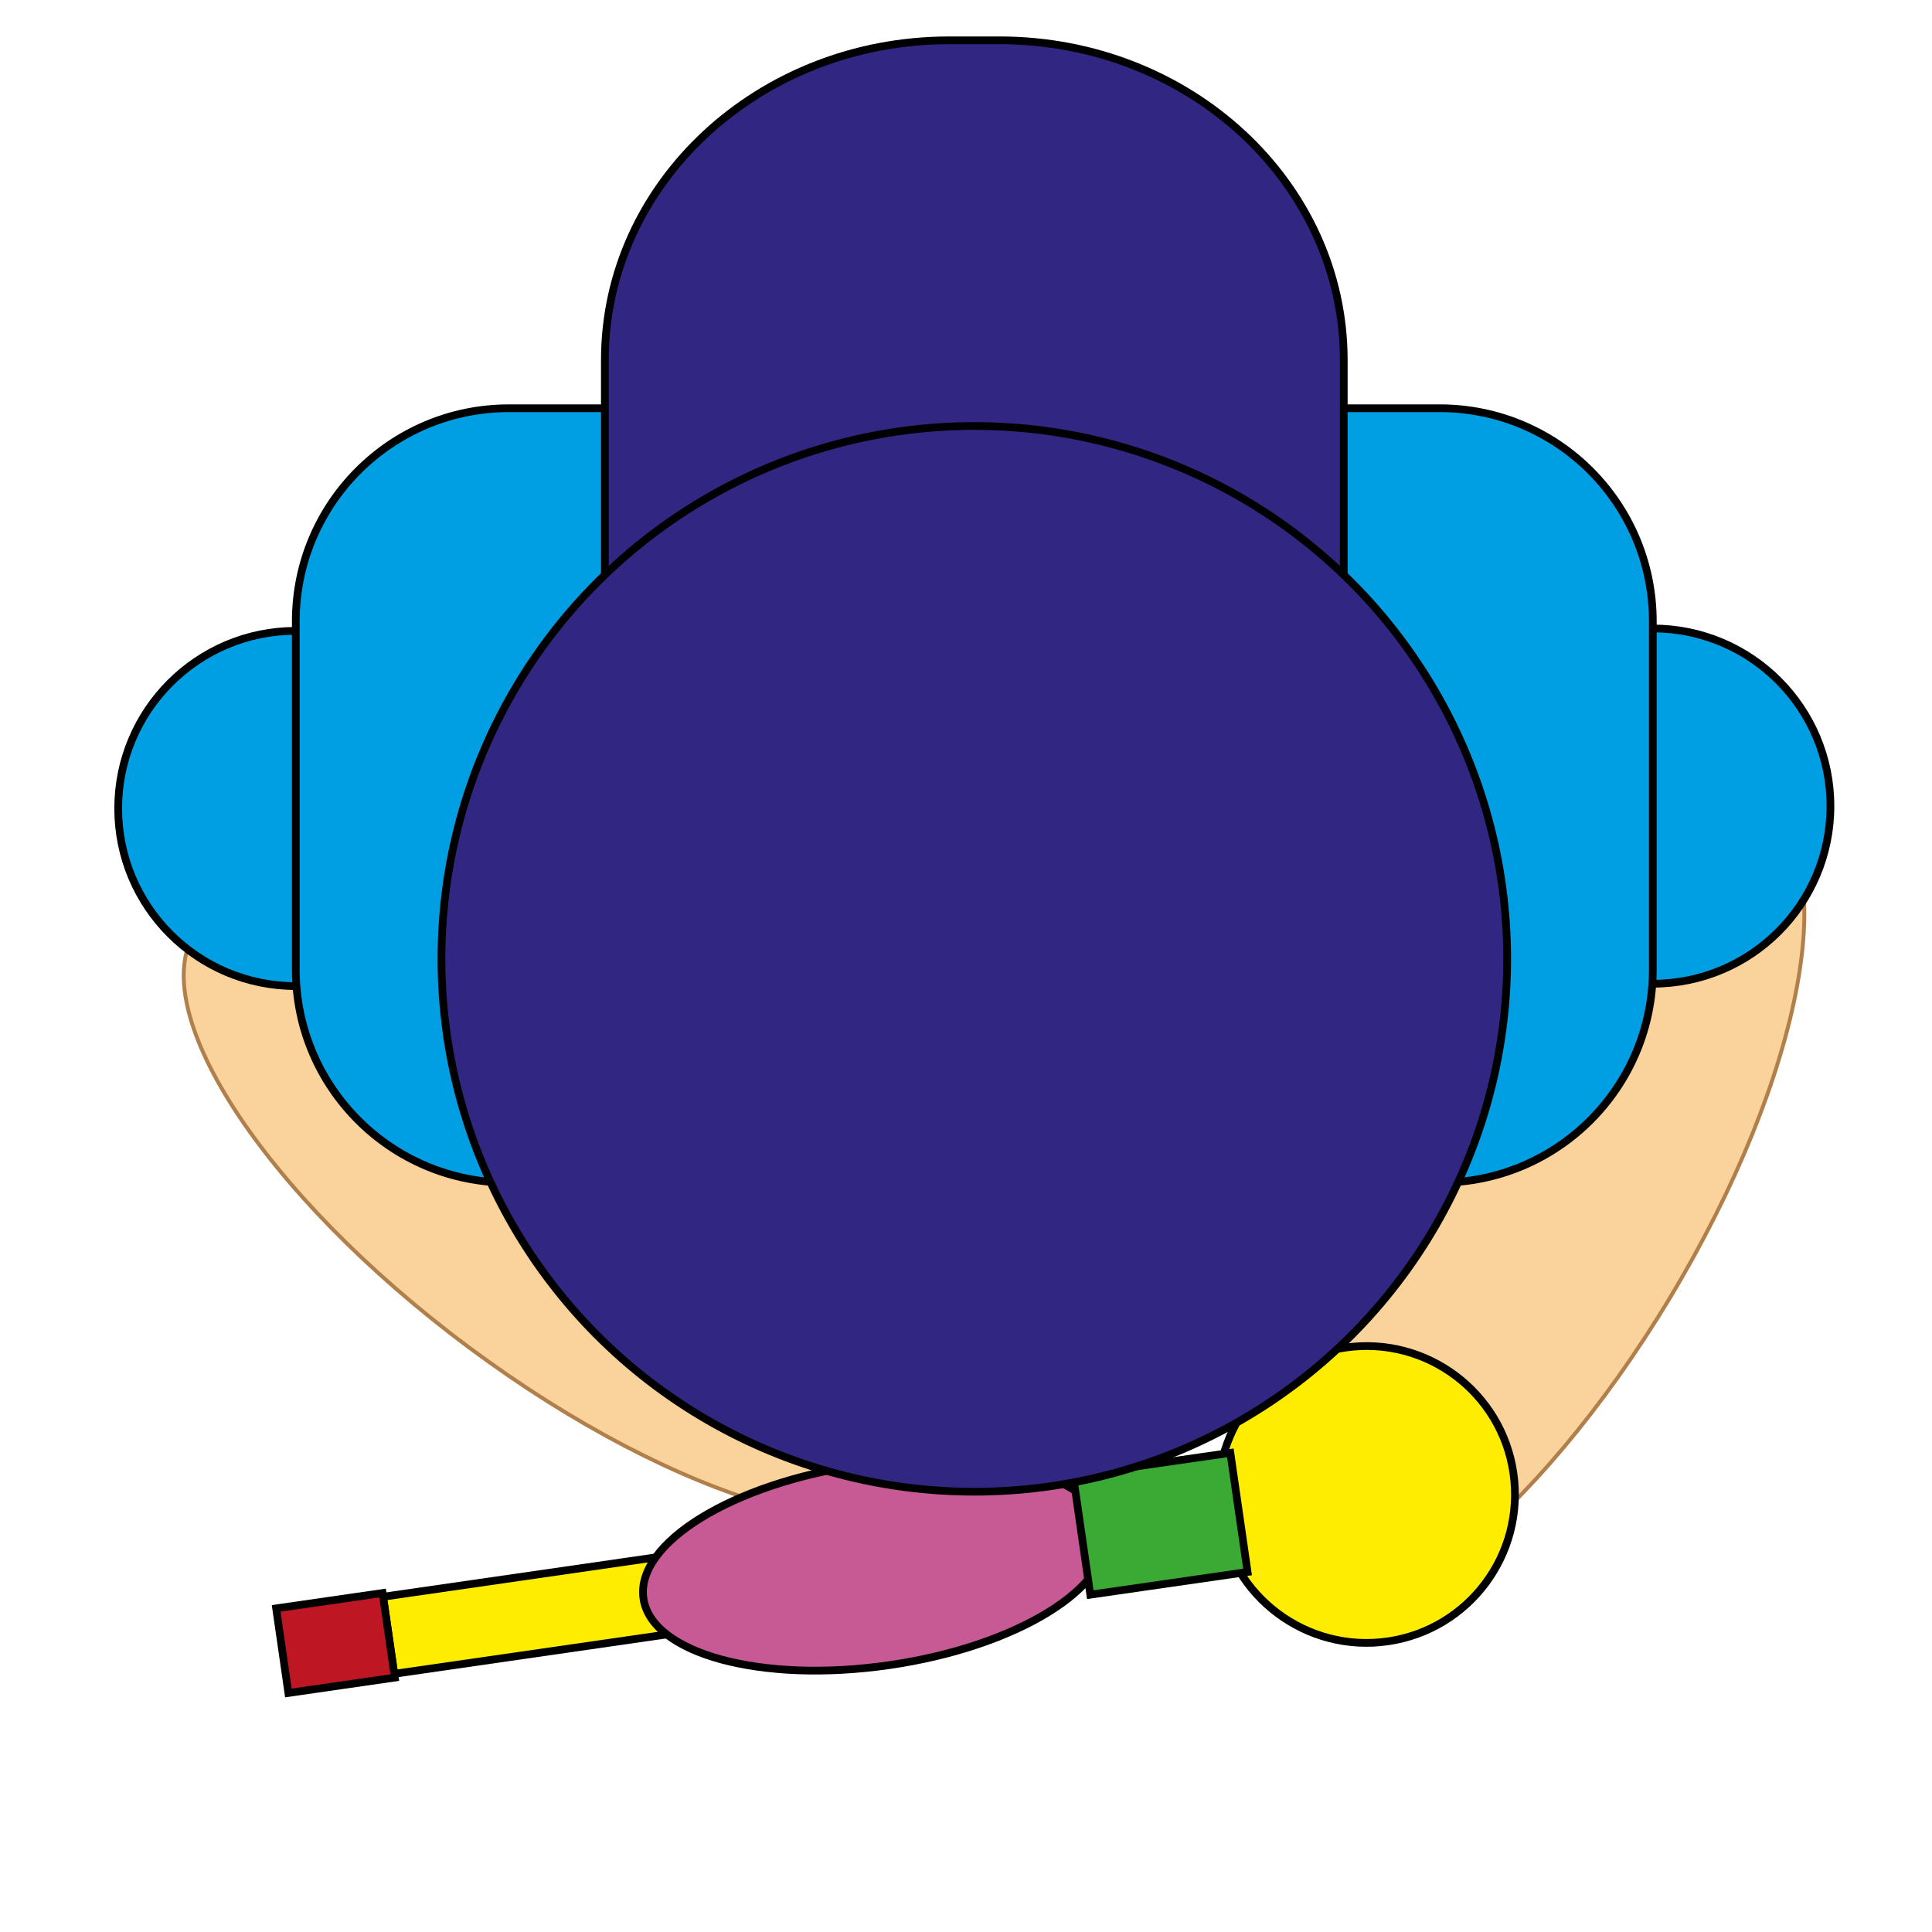 <?xml version="1.0" encoding="utf-8"?>
<!-- Generator: Adobe Illustrator 16.0.0, SVG Export Plug-In . SVG Version: 6.00 Build 0)  -->
<!DOCTYPE svg PUBLIC "-//W3C//DTD SVG 1.1//EN" "http://www.w3.org/Graphics/SVG/1.1/DTD/svg11.dtd">
<svg version="1.1" xmlns="http://www.w3.org/2000/svg" xmlns:xlink="http://www.w3.org/1999/xlink" x="0px" y="0px" width="500px"
	 height="500px" viewBox="0 0 500 500" enable-background="new 0 0 500 500" xml:space="preserve">
<g id="Calque_6">
	<path fill="#F9D29C" stroke="#B17F4A" stroke-miterlimit="10" d="M432.208,335.818c34.556-57.439,45.125-114.496,23.608-127.442
		c-21.517-12.942-66.975,23.126-101.529,80.564c-34.549,57.438-45.118,114.497-23.605,127.44
		C352.201,429.325,397.659,393.256,432.208,335.818z"/>
</g>
<g id="Calque_6_-_copie">
	<path fill="#F9D29C" stroke="#B17F4A" stroke-miterlimit="10" d="M121.597,348.879c-53.811-39.973-85.295-88.716-70.322-108.875
		c14.973-20.156,70.735-4.098,124.546,35.874c53.804,39.974,85.291,88.719,70.319,108.873
		C231.166,404.91,175.402,388.85,121.597,348.879z"/>
</g>
<g id="Calque_8" display="none">
	
		<rect x="161.997" y="385.889" transform="matrix(-0.314 -0.95 0.95 -0.314 -172.363 742.222)" display="inline" fill="#1D71B8" stroke="#000000" stroke-width="2" stroke-miterlimit="10" width="40.001" height="95"/>
	
		<ellipse transform="matrix(-0.314 -0.95 0.95 -0.314 84.198 823.409)" display="inline" fill="#C75A94" stroke="#000000" stroke-width="2" stroke-miterlimit="10" cx="339.607" cy="381.283" rx="33.999" ry="63.5"/>
	
		<ellipse transform="matrix(-0.314 -0.95 0.95 -0.314 -30.171 787.22)" display="inline" fill="#1D71B8" stroke="#000000" stroke-width="2" stroke-miterlimit="10" cx="269.348" cy="404.511" rx="45.001" ry="62.499"/>
	
		<rect x="149.182" y="426.629" transform="matrix(-0.314 -0.95 0.95 -0.314 -193.222 735.63)" display="inline" fill="#FFED00" stroke="#000000" stroke-width="2" stroke-miterlimit="10" width="39.997" height="22"/>
	
		<rect x="219.065" y="386.984" transform="matrix(-0.314 -0.95 0.95 -0.314 -103.13 764.094)" display="inline" fill="#FFED00" stroke="#000000" stroke-width="2" stroke-miterlimit="10" width="11.001" height="64.665"/>
	
		<rect x="121.335" y="444.641" transform="matrix(-0.314 -0.95 0.95 -0.314 -254.02 716.384)" display="inline" fill="#C75A94" stroke="#000000" stroke-width="2" stroke-miterlimit="10" width="21" height="10.666"/>
</g>
<g id="Calque_10" display="none">
	
		<rect x="162.245" y="351.108" transform="matrix(-0.157 -0.988 0.988 -0.157 -199.076 655.197)" display="inline" fill="#009FE3" stroke="#000000" stroke-width="2" stroke-miterlimit="10" width="36" height="123.001"/>
	
		<rect x="290.008" y="332.043" transform="matrix(-0.157 -0.988 0.988 -0.157 -16.226 767.228)" display="inline" fill="#E71D73" stroke="#000000" stroke-width="2" stroke-miterlimit="10" width="58.999" height="117"/>
	
		<rect x="82.888" y="412.953" transform="matrix(-0.157 -0.988 0.988 -0.157 -293.089 597.604)" display="inline" fill="#FFED00" stroke="#000000" stroke-width="2" stroke-miterlimit="10" width="51.5" height="22"/>
	
		<rect x="226.533" y="391.138" transform="matrix(-0.157 -0.988 0.988 -0.157 -106.785 711.745)" display="inline" fill="#FFED00" stroke="#000000" stroke-width="2" stroke-miterlimit="10" width="48.001" height="20.667"/>
	
		<rect x="274.884" y="373.316" transform="matrix(-0.157 -0.988 0.988 -0.157 -55.787 742.986)" display="inline" fill="#FFED00" stroke="#000000" stroke-width="2" stroke-miterlimit="10" width="28.999" height="43.999"/>
	<path display="inline" fill="#FFED00" stroke="#000000" stroke-width="2" stroke-miterlimit="10" d="M384.142,367.141
		c5.183-0.821,10.048,2.713,10.869,7.896l1.097,6.914c0.819,5.182-2.715,10.047-7.896,10.868l0,0
		c-5.184,0.822-10.048-2.713-10.87-7.896l-1.097-6.913C375.425,372.827,378.96,367.962,384.142,367.141L384.142,367.141z"/>
</g>
<g id="Calque_11" display="none">
	
		<rect x="223.569" y="288.479" transform="matrix(-0.116 -0.993 0.993 -0.116 -101.34 700.801)" display="inline" fill="#009FE3" stroke="#000000" stroke-width="2" stroke-miterlimit="10" width="75" height="214.002"/>
	
		<rect x="320.132" y="373.944" transform="matrix(-0.116 -0.993 0.993 -0.116 17.632 783.574)" display="inline" fill="#009FE3" stroke="#000000" stroke-width="2" stroke-miterlimit="10" width="74.499" height="19.999"/>
	
		<rect x="96.645" y="395.118" transform="matrix(-0.116 -0.993 0.993 -0.116 -250.102 596.725)" display="inline" fill="#FFED00" stroke="#000000" stroke-width="2" stroke-miterlimit="10" width="87.499" height="29"/>
	
		<rect x="169.249" y="391.589" transform="matrix(-0.116 -0.993 0.993 -0.116 -178.785 646.616)" display="inline" fill="#FFED00" stroke="#000000" stroke-width="2" stroke-miterlimit="10" width="58" height="22.499"/>
	
		<rect x="274.224" y="384.824" transform="matrix(-0.116 -0.993 0.993 -0.116 -39.21 744.264)" display="inline" fill="#E71D73" stroke="#000000" stroke-width="2" stroke-miterlimit="10" width="74.5" height="9.501"/>
	
		<rect x="288.792" y="383.118" transform="matrix(-0.116 -0.993 0.993 -0.116 -21.252 756.827)" display="inline" fill="#E71D73" stroke="#000000" stroke-width="2" stroke-miterlimit="10" width="74.5" height="9.499"/>
</g>
<g id="Calque_12">
	<path fill="#FFED00" stroke="#000000" stroke-width="2" stroke-miterlimit="10" d="M348.172,348.756
		c20.991-3.031,40.47,11.533,43.501,32.527c3.029,20.993-11.536,40.472-32.528,43.501c-20.992,3.03-40.472-11.535-43.5-32.528
		C312.613,371.265,327.178,351.785,348.172,348.756z"/>
	
		<rect x="128.647" y="379.176" transform="matrix(-0.143 -0.99 0.99 -0.143 -254.976 614.765)" fill="#FFED00" stroke="#000000" stroke-width="2" stroke-miterlimit="10" width="20.141" height="77.233"/>
	
		<ellipse transform="matrix(-0.143 -0.99 0.99 -0.143 -142.421 686.979)" fill="#C75A94" stroke="#000000" stroke-width="2" stroke-miterlimit="10" cx="226.256" cy="405.159" rx="26.16" ry="60.415"/>
	
		<rect x="284.66" y="373.927" transform="matrix(-0.143 -0.99 0.99 -0.143 -47.31 747.99)" fill="#3AAA35" stroke="#000000" stroke-width="2" stroke-miterlimit="10" width="31.143" height="41.107"/>
	
		<rect x="75.674" y="411.386" transform="matrix(-0.143 -0.99 0.99 -0.143 -321.819 571.883)" fill="#BE1622" stroke="#000000" stroke-width="2" stroke-miterlimit="10" width="22.111" height="27.821"/>
</g>
<g id="Calque_9" display="none">
	<g display="inline">
		
			<rect x="242.975" y="350.795" transform="matrix(0.819 0.574 -0.574 0.819 285.884 -85.69)" fill="#C75A94" stroke="#000000" stroke-width="2" stroke-miterlimit="10" width="71.756" height="119.593"/>
		
			<rect x="297.894" y="338.883" transform="matrix(0.819 0.574 -0.574 0.819 258.876 -120.867)" fill="#951B81" stroke="#000000" stroke-width="2" stroke-miterlimit="10" width="46.507" height="22.587"/>
		<path fill="#FCEA10" stroke="#000000" stroke-width="2" stroke-miterlimit="10" d="M350.757,336.844
			c5.05-7.215,3.299-17.158-3.916-22.211c-7.213-5.047-17.157-3.295-22.206,3.92c-5.047,7.214-3.297,17.158,3.918,22.205
			C335.767,345.811,345.708,344.057,350.757,336.844z"/>
		
			<rect x="213.166" y="458.865" transform="matrix(0.819 0.574 -0.574 0.819 311.917 -51.778)" fill="#FFED00" stroke="#000000" stroke-width="2" stroke-miterlimit="10" width="49.83" height="19.932"/>
		
			<rect x="220.115" y="476.275" transform="matrix(0.819 0.573 -0.573 0.819 316.982 -45.13)" fill="#C75A94" stroke="#000000" stroke-width="2" stroke-miterlimit="10" width="19.93" height="7.973"/>
		<circle fill="#FCEA10" stroke="#000000" stroke-width="2" stroke-miterlimit="10" cx="280.759" cy="407.871" r="49.83"/>
	</g>
</g>
<g id="Calque_3">
	<g>
		<circle fill="#009FE3" stroke="#000000" stroke-width="2" stroke-miterlimit="10" cx="76.554" cy="209.23" r="45.968"/>
		<circle fill="#009FE3" stroke="#000000" stroke-width="2" stroke-miterlimit="10" cx="427.747" cy="208.618" r="45.968"/>
		<path fill="#009FE3" stroke="#000000" stroke-width="2" stroke-miterlimit="10" d="M427.746,160.814
			c0-30.465-24.697-55.162-55.162-55.162h-240.87c-30.464,0-55.161,24.697-55.161,55.162v90.096
			c0,30.465,24.697,55.162,55.161,55.162h240.87c30.465,0,55.162-24.697,55.162-55.162V160.814z"/>
	</g>
</g>
<g id="Calque_2">
</g>
<g id="Calque_1">
	<g>
		<path fill="#312783" stroke="#000000" stroke-width="2" stroke-miterlimit="10" d="M347.763,93.178
			c0-45.696-39.896-82.742-89.106-82.742h-13.014c-49.21,0-89.105,37.046-89.105,82.742v70.923
			c0,45.696,39.895,82.741,89.105,82.741h13.014c49.21,0,89.106-37.045,89.106-82.741V93.178z"/>
		<circle fill="#312783" stroke="#000000" stroke-width="2" stroke-miterlimit="10" cx="252.15" cy="248.152" r="137.903"/>
	</g>
	<g>
	</g>
	<g>
	</g>
	<g>
	</g>
	<g>
	</g>
	<g>
	</g>
	<g>
	</g>
</g>
</svg>
